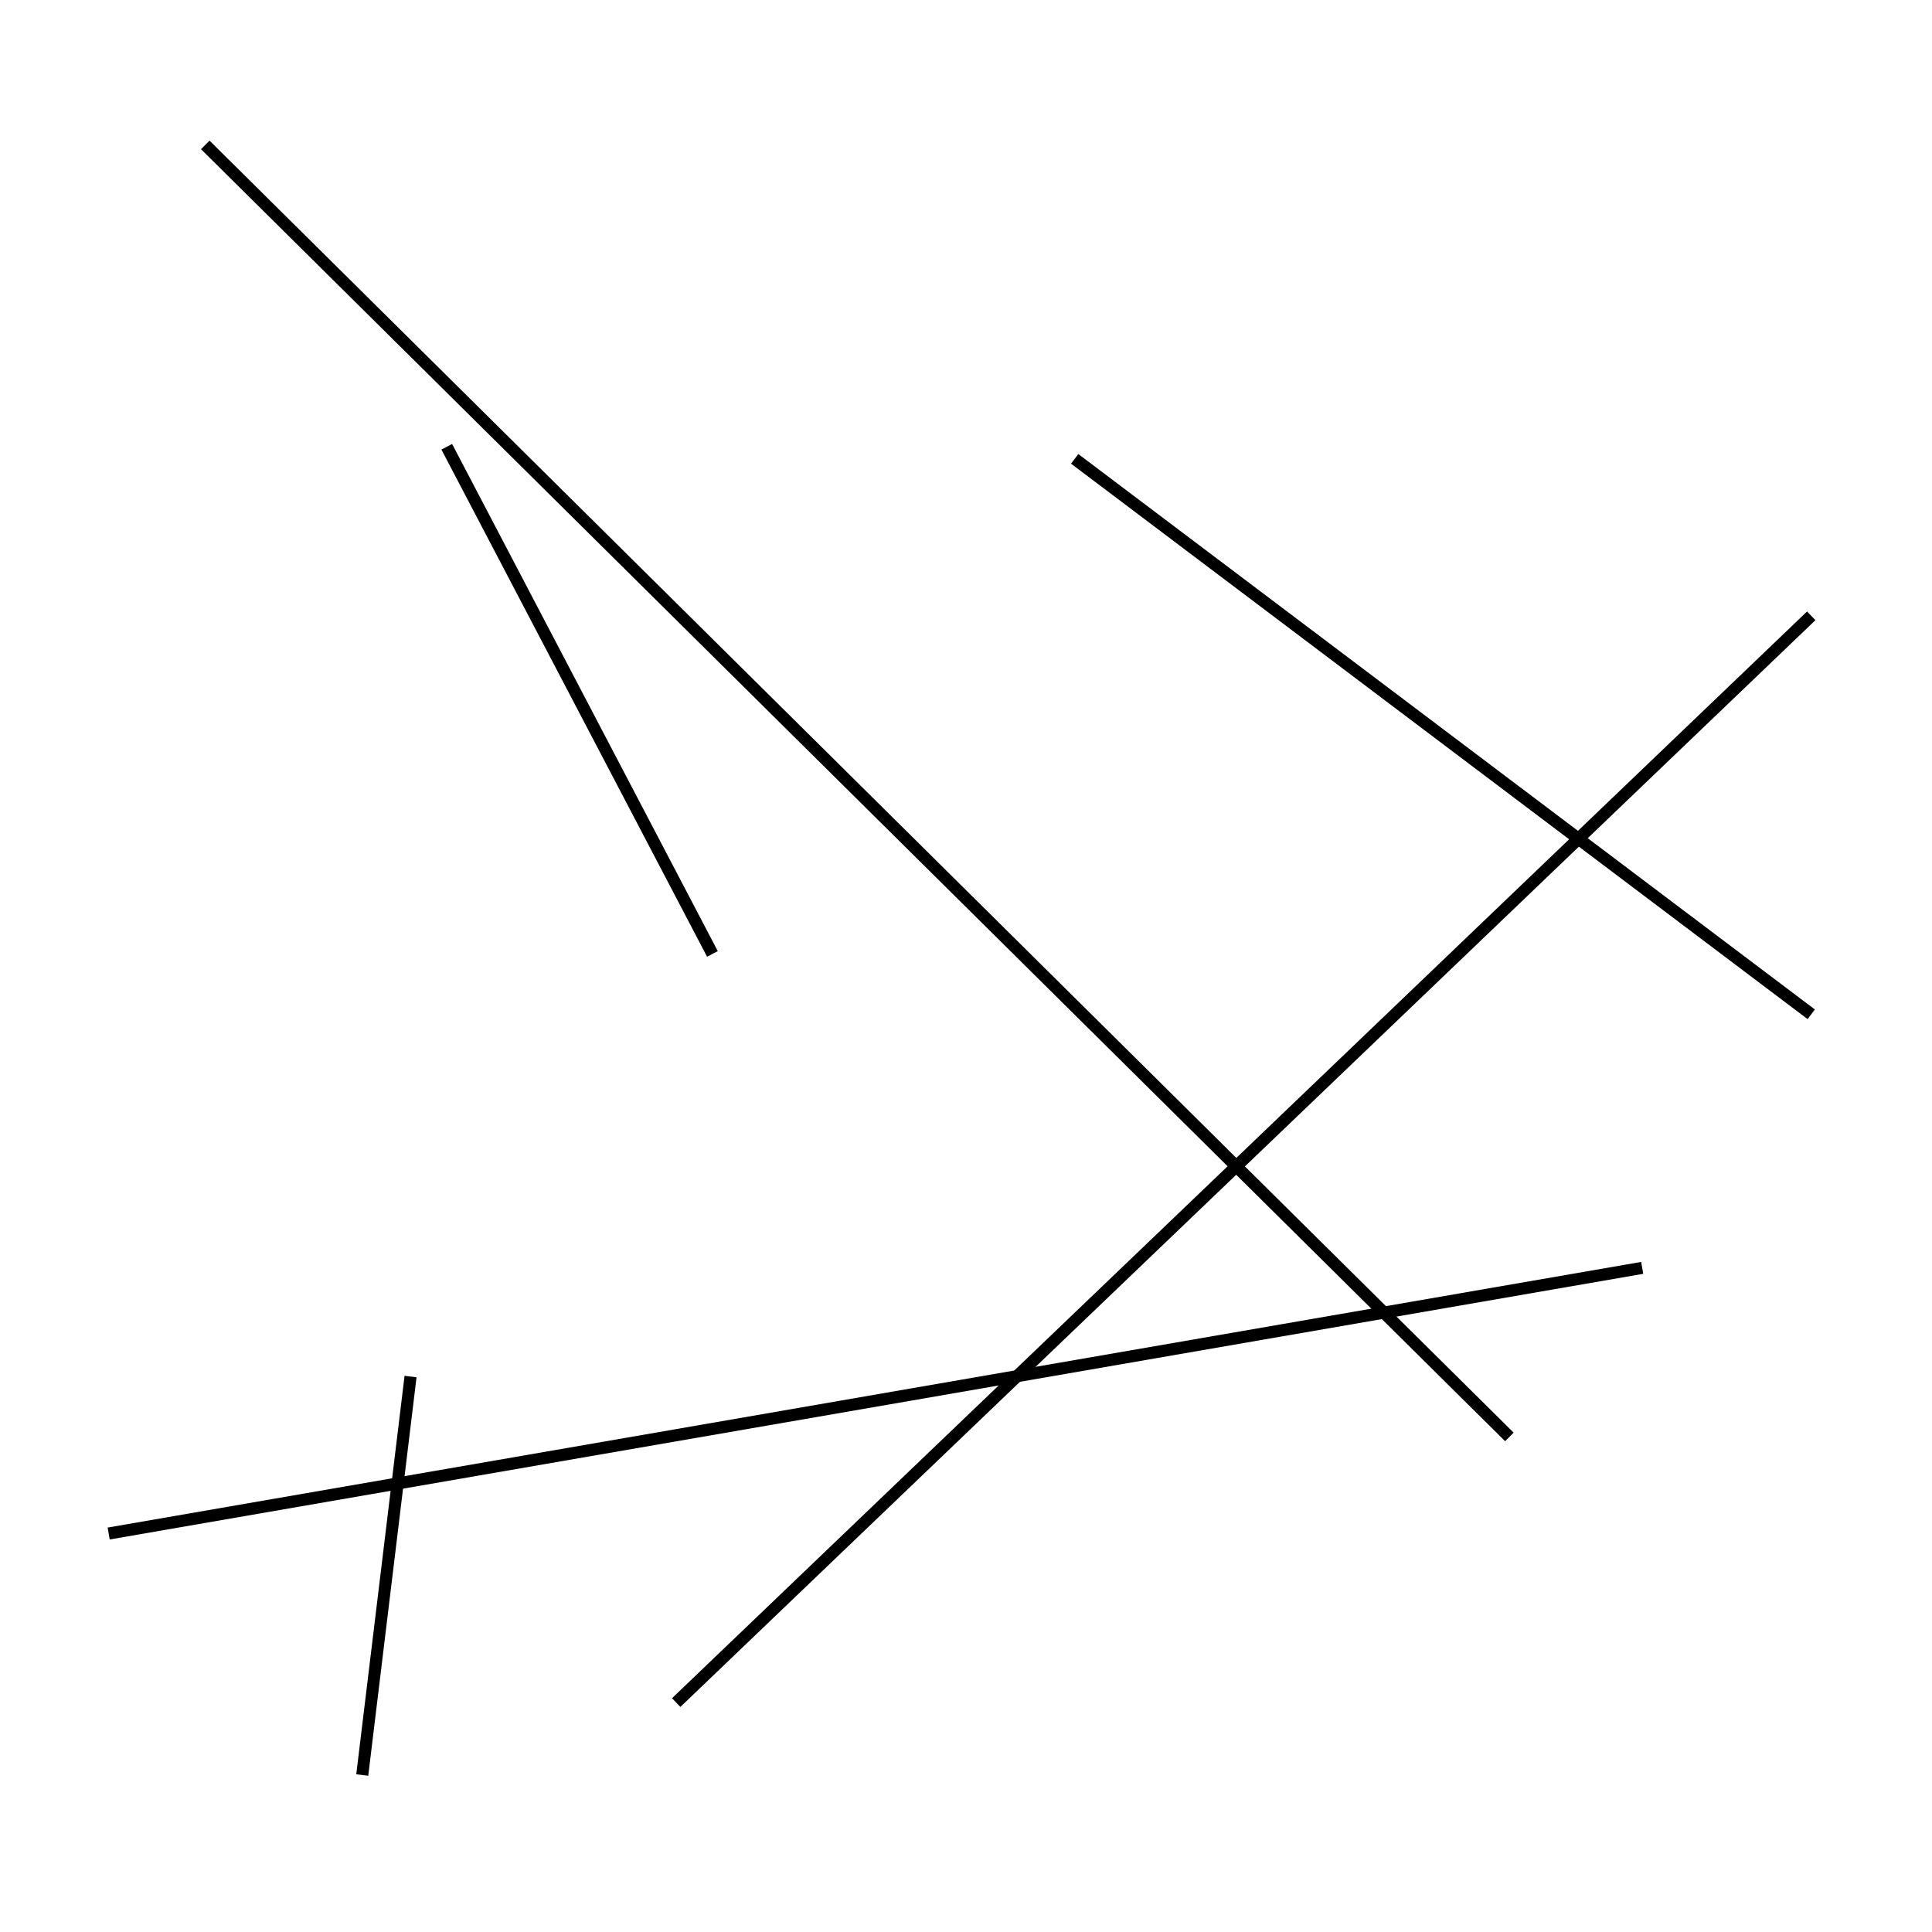 <?xml version="1.0" encoding="utf-8" ?>
<svg baseProfile="full" height="160" version="1.1" width="160" xmlns="http://www.w3.org/2000/svg" xmlns:ev="http://www.w3.org/2001/xml-events" xmlns:xlink="http://www.w3.org/1999/xlink"><defs /><line stroke="black" stroke-width="1" x1="17" x2="125" y1="12" y2="119" /><line stroke="black" stroke-width="1" x1="9" x2="136" y1="127" y2="105" /><line stroke="black" stroke-width="1" x1="30" x2="34" y1="147" y2="114" /><line stroke="black" stroke-width="1" x1="56" x2="150" y1="141" y2="51" /><line stroke="black" stroke-width="1" x1="89" x2="150" y1="38" y2="84" /><line stroke="black" stroke-width="1" x1="59" x2="37" y1="79" y2="37" /></svg>